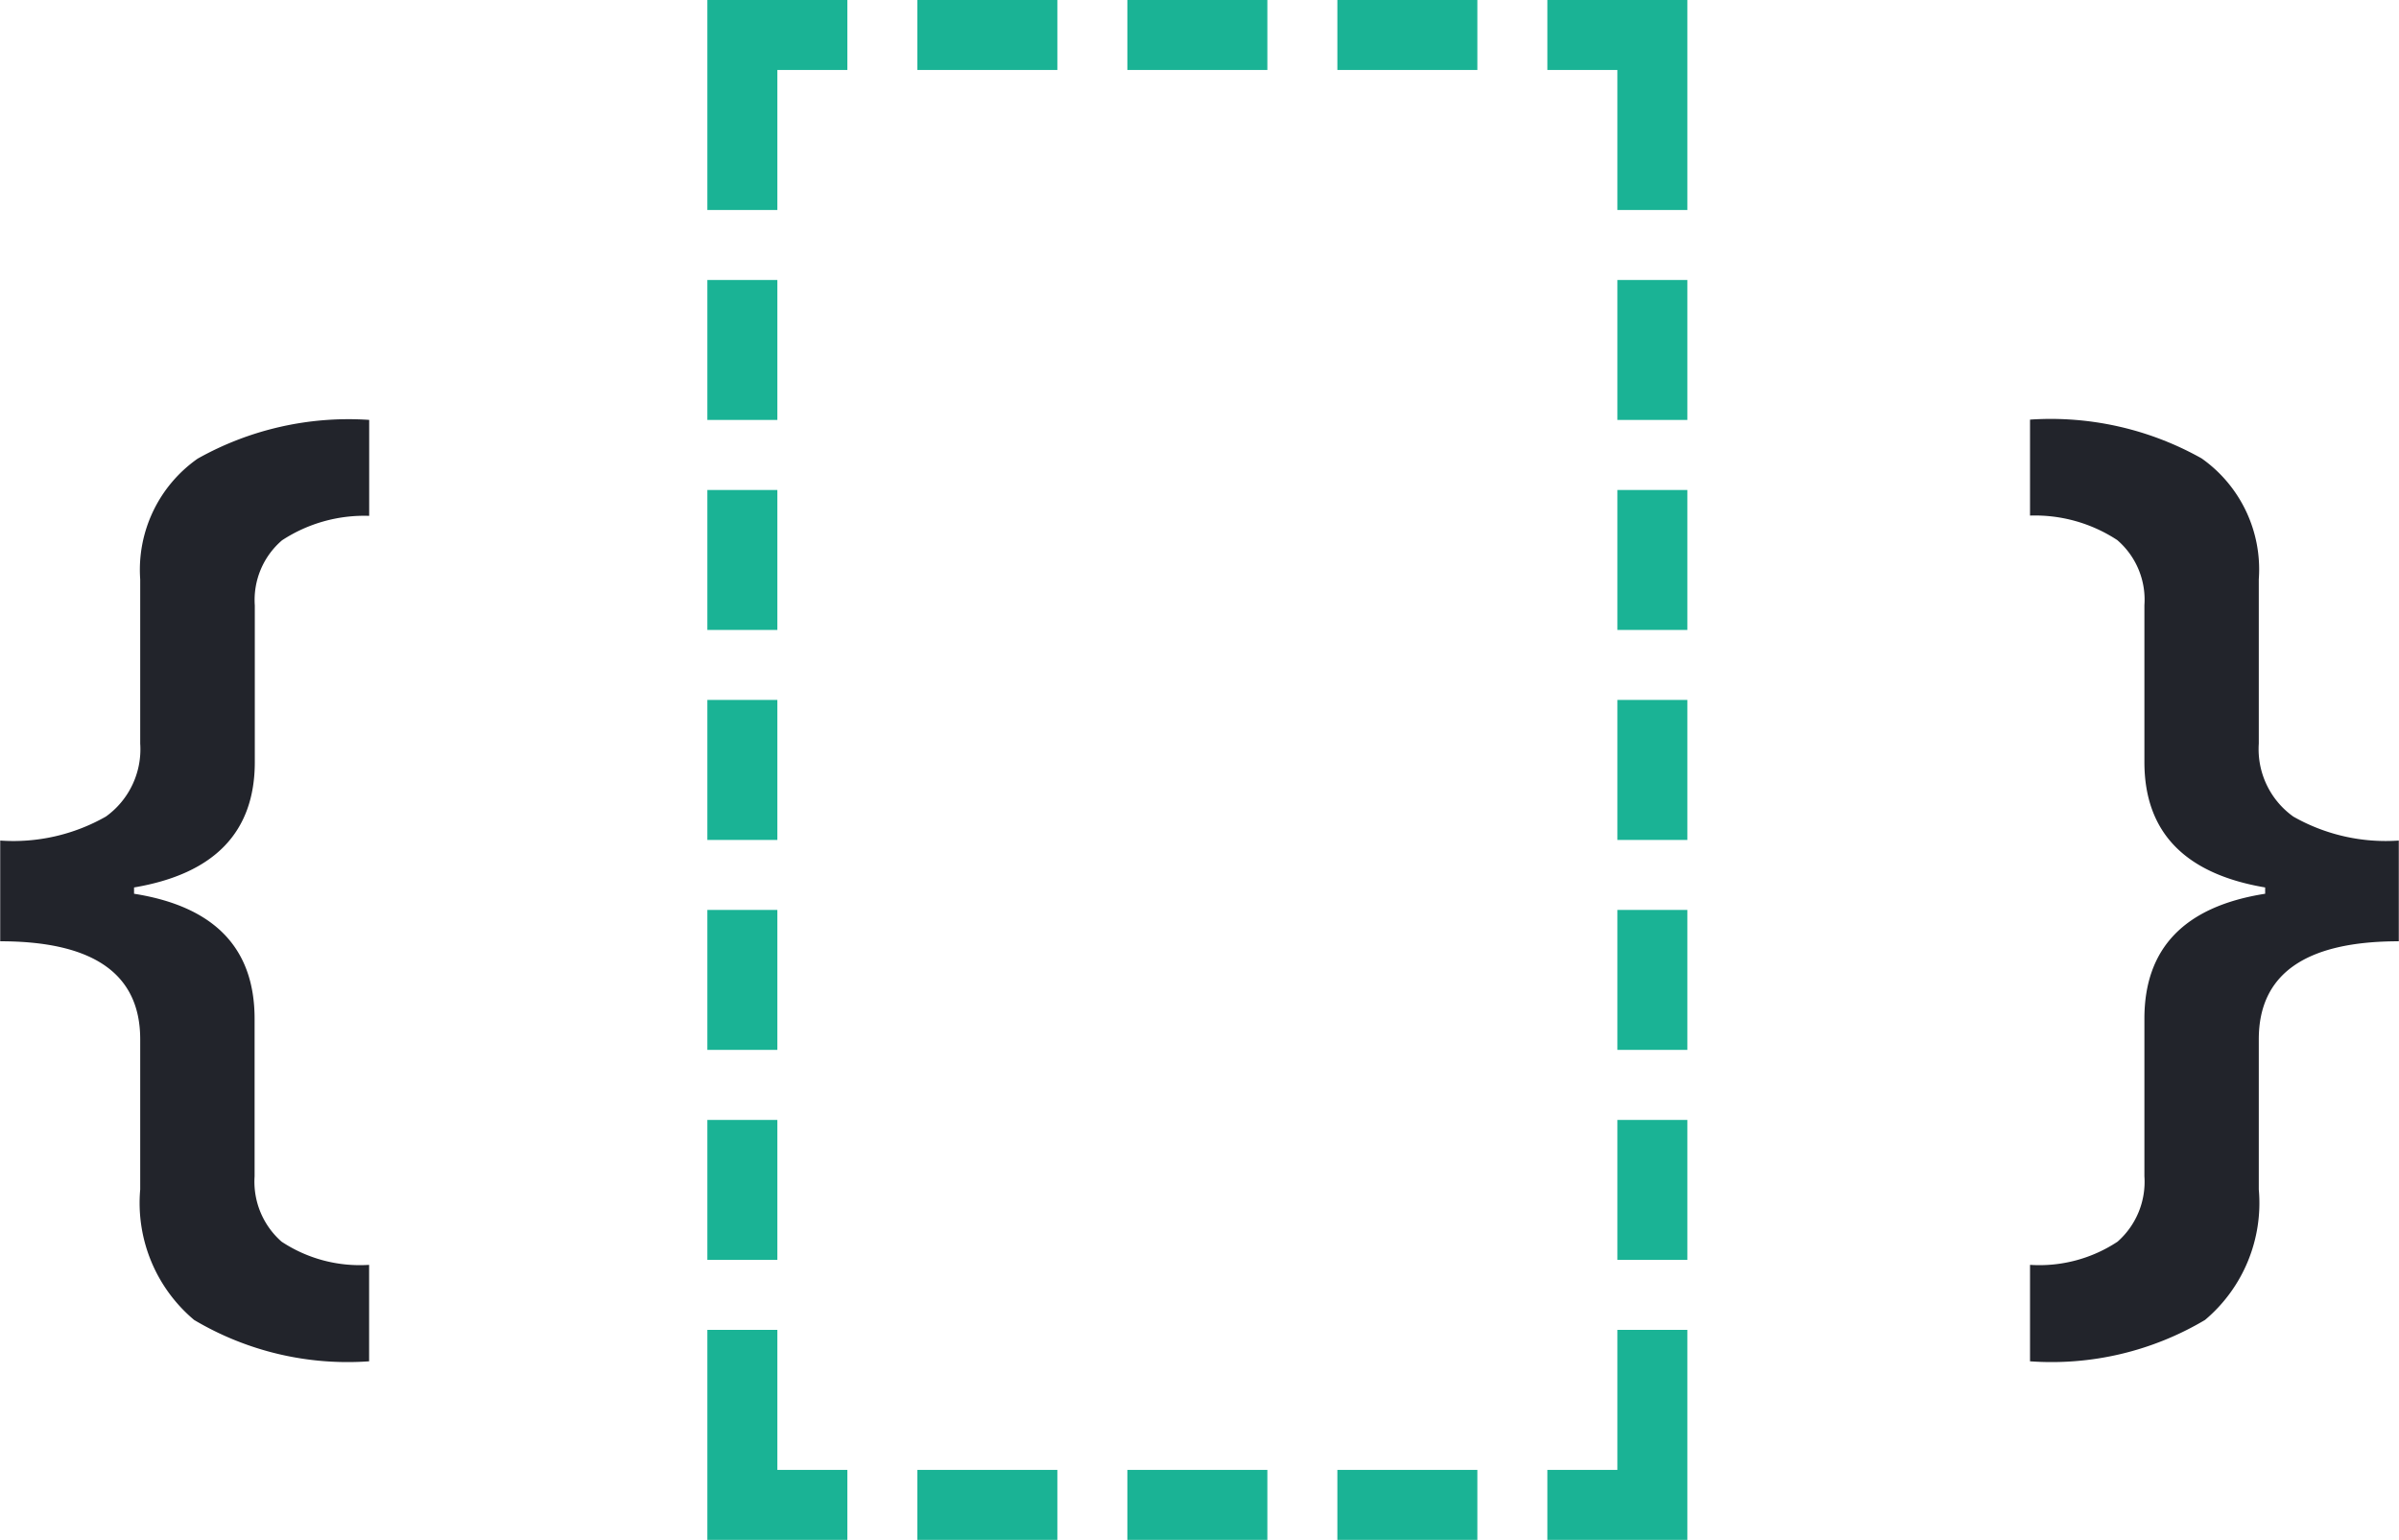 <svg xmlns="http://www.w3.org/2000/svg" width="34.271" height="22" viewBox="0 0 34.271 22"><g transform="translate(-864.364 -393)"><g transform="translate(874.469 393)" fill="none" stroke-dasharray="2 1"><path d="M0,0H14V22H0Z" stroke="none"/><path d="M 0 0 L 2 0 L 2 1 L 1 1 L 1 3 L 0 3 L 0 0 Z M 3 0 L 5 0 L 5 1 L 3 1 L 3 0 Z M 6 0 L 8 0 L 8 1 L 6 1 L 6 0 Z M 9 0 L 11 0 L 11 1 L 9 1 L 9 0 Z M 12 0 L 14 0 L 14 1 L 14 1 C 14 1 14 3 14 3 L 13 3 L 13 1 L 12 1 L 12 0 Z M 13 4 L 14 4 C 14 4 14 6 14 6 L 13 6 L 13 4 Z M 13 7 L 14 7 C 14 7 14 9 14 9 L 13 9 L 13 7 Z M 13 10 L 14 10 C 14 10 14 12 14 12 L 13 12 L 13 10 Z M 13 13 L 14 13 C 14 13 14 15 14 15 L 13 15 L 13 13 Z M 13 16 L 14 16 C 14 16 14 18 14 18 L 13 18 L 13 16 Z M 13 19 L 14 19 C 14 19 14 21 14 21 L 14 21 L 14 22 C 14 22 12 22 12 22 L 12 21 L 13 21 L 13 19 Z M 9 21 L 11 21 L 11 22 C 11 22 9 22 9 22 L 9 21 Z M 6 21 L 8 21 L 8 22 C 8 22 6 22 6 22 L 6 21 Z M 3 21 L 5 21 L 5 22 C 5 22 3 22 3 22 L 3 21 Z M 0 21 L 2 21 L 2 22 C 2 22 0 22 0 22 L 0 21 Z M 0 19 L 1 19 L 1 21 L 0 21 L 0 19 Z M 0 16 L 1 16 L 1 18 L 0 18 L 0 16 Z M 0 13 L 1 13 L 1 15 L 0 15 L 0 13 Z M 0 10 L 1 10 L 1 12 L 0 12 L 0 10 Z M 0 7 L 1 7 L 1 9 L 0 9 L 0 7 Z M 0 4 L 1 4 L 1 6 L 0 6 L 0 4 Z" stroke="none" fill="#1ab395"/></g><path d="M-.155-5.429q0-1.4,2-1.4V-8.268A2.67,2.67,0,0,1,.339-8.61,1.184,1.184,0,0,1-.155-9.653V-12a1.94,1.94,0,0,0-.817-1.728,4.4,4.4,0,0,0-2.451-.554v1.371a2.143,2.143,0,0,1,1.246.35,1.123,1.123,0,0,1,.388.93V-9.39q0,1.5,1.725,1.792v.09q-1.725.271-1.725,1.785v2.252a1.14,1.14,0,0,1-.384.934,2.025,2.025,0,0,1-1.25.331V-.828a4.29,4.29,0,0,0,2.5-.591A2.183,2.183,0,0,0-.155-3.283Z" transform="translate(896.787 413.277)" fill="#22242b"/><path d="M-1.42-5.429q0-1.4-2-1.4V-8.268a2.67,2.67,0,0,0,1.51-.343A1.184,1.184,0,0,0-1.42-9.653V-12A1.94,1.94,0,0,1-.6-13.724a4.4,4.4,0,0,1,2.451-.554v1.371a2.143,2.143,0,0,0-1.246.35,1.123,1.123,0,0,0-.388.93V-9.39q0,1.5-1.725,1.792v.09Q.214-7.236.214-5.722v2.252A1.14,1.14,0,0,0,.6-2.537a2.025,2.025,0,0,0,1.25.331V-.828a4.29,4.29,0,0,1-2.5-.591A2.183,2.183,0,0,1-1.42-3.283Z" transform="translate(867.787 413.277)" fill="#22242b"/></g></svg>